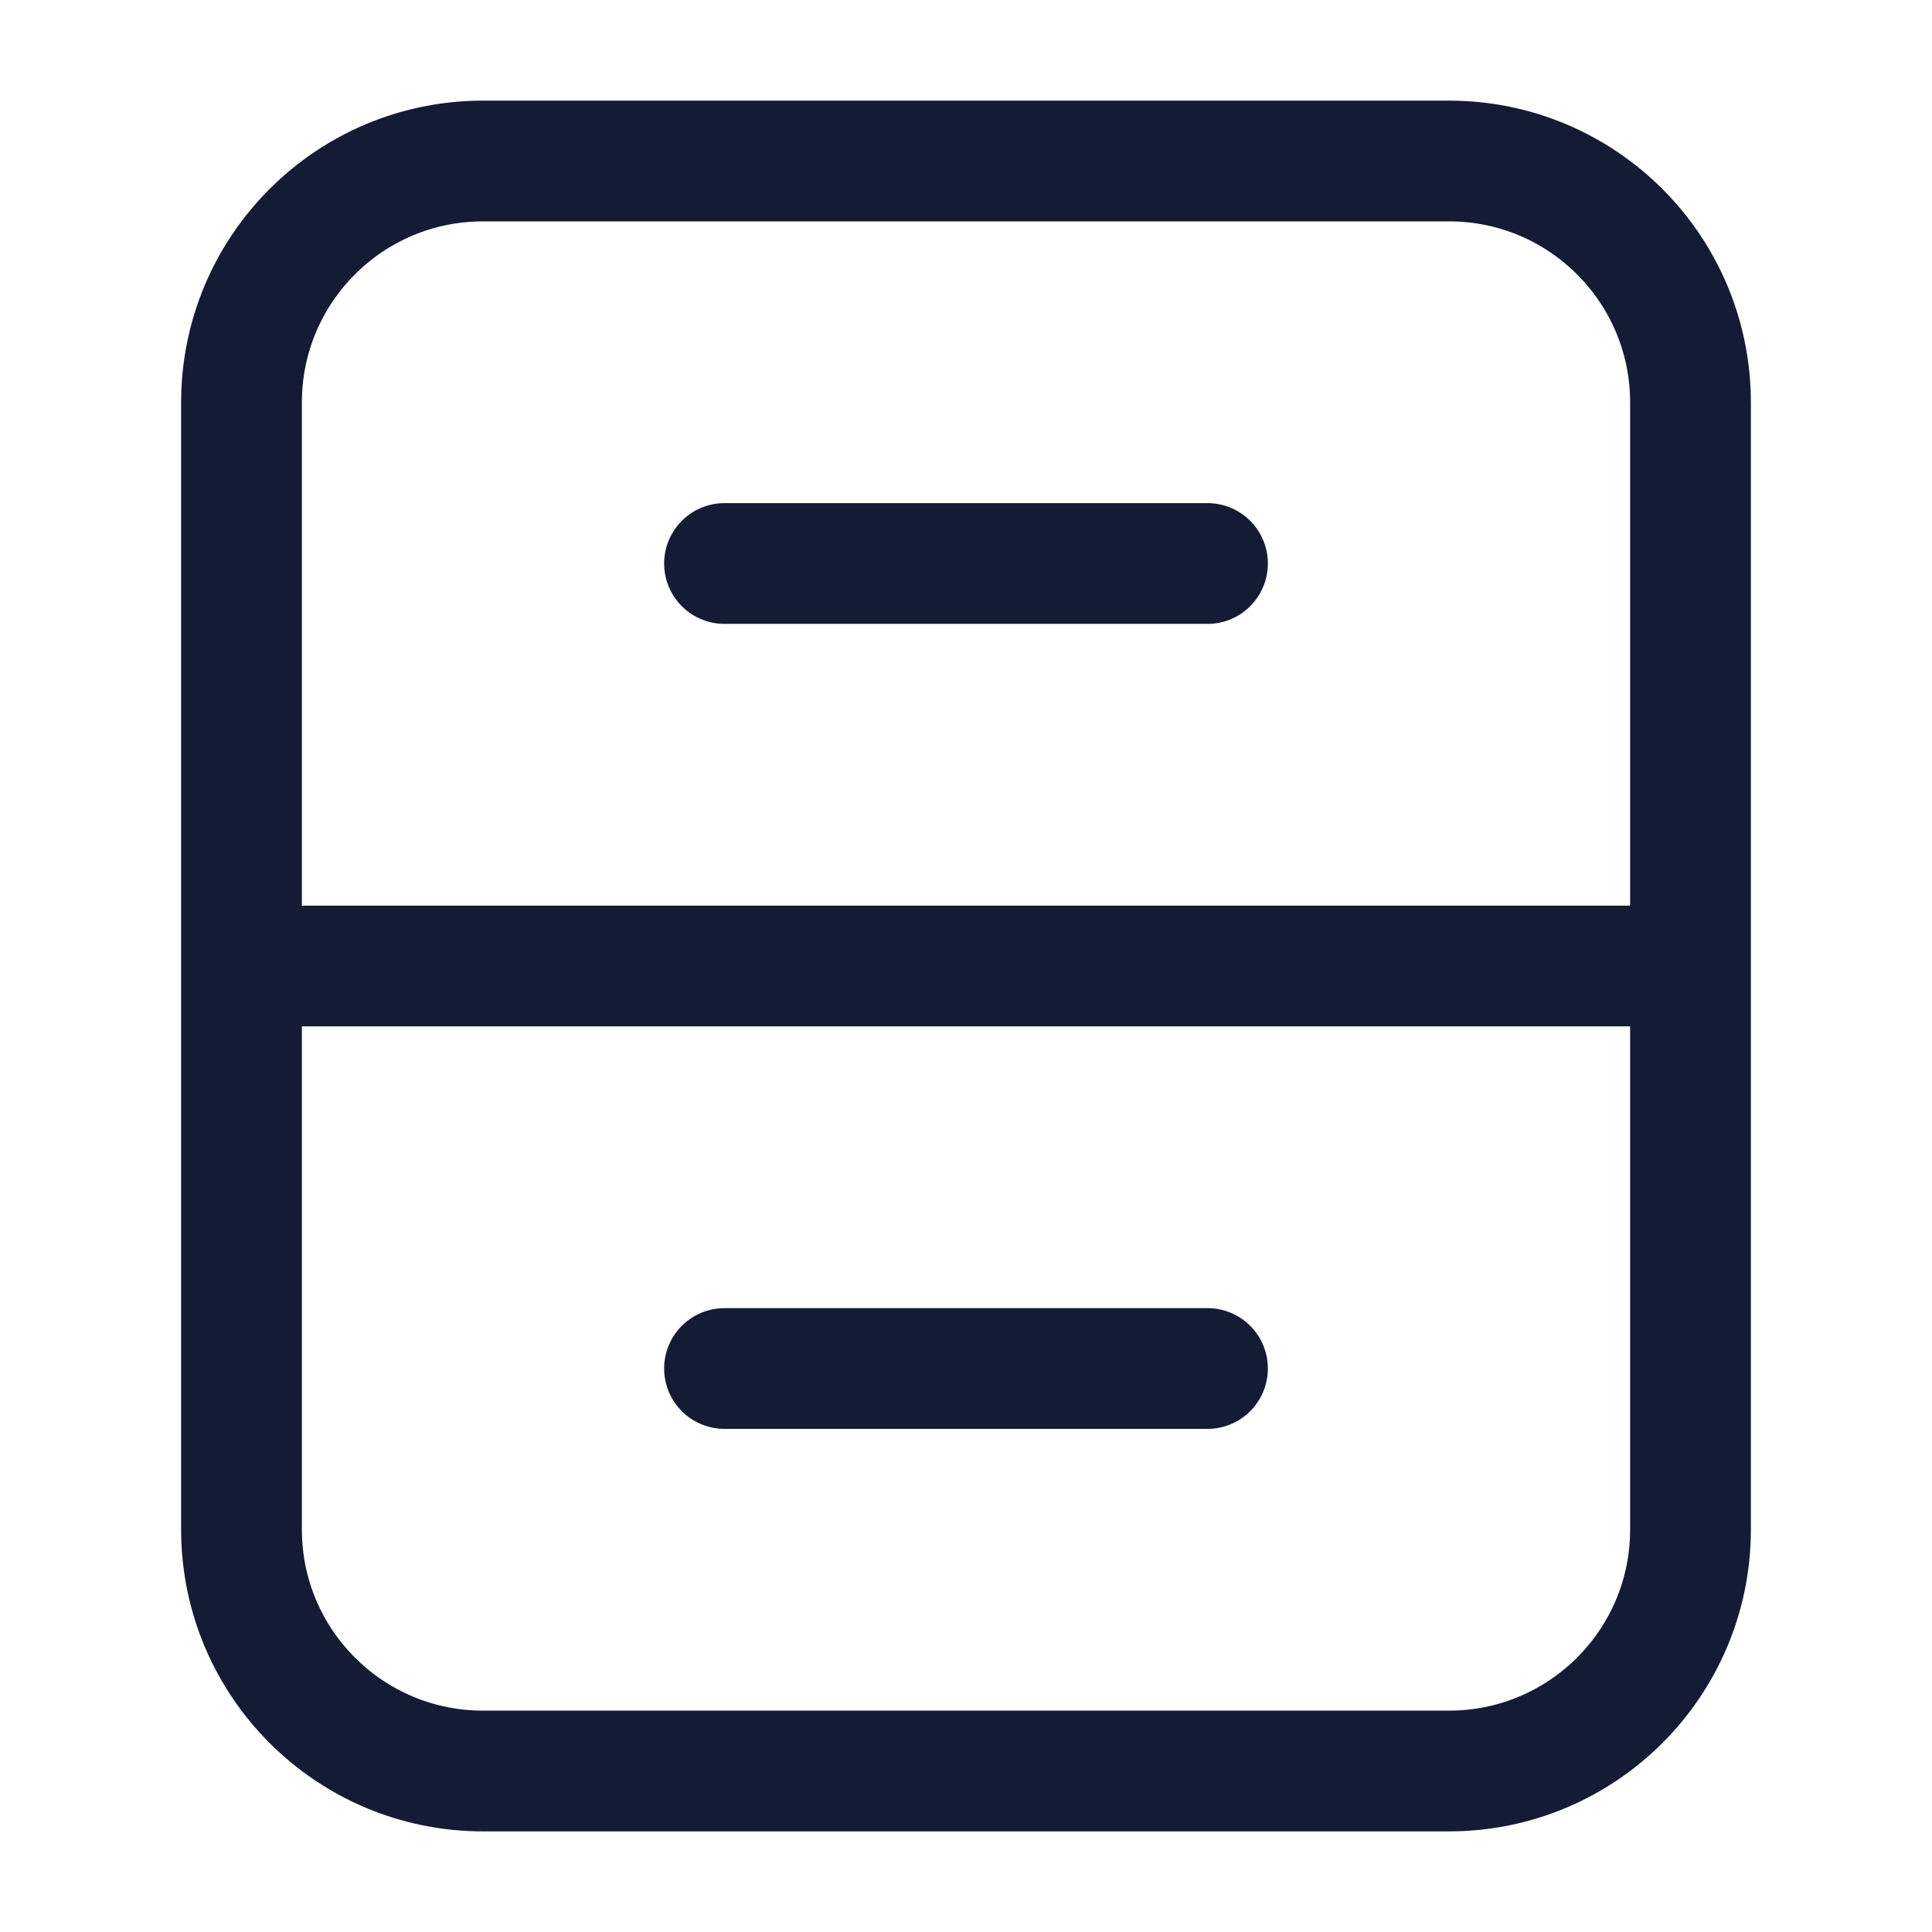 <svg width="24" height="24" viewBox="0 0 24 24" fill="none" xmlns="http://www.w3.org/2000/svg">
<path d="M18 2H6C4.343 2 3 3.343 3 5V19C3 20.657 4.343 22 6 22H18C19.657 22 21 20.657 21 19V5C21 3.343 19.657 2 18 2Z" stroke="#141B34" stroke-width="1.5" stroke-linejoin="round"/>
<path d="M21 12H3" stroke="#141B34" stroke-width="1.5"/>
<path d="M15 7H9" stroke="#141B34" stroke-width="1.5" stroke-linecap="round" stroke-linejoin="round"/>
<path d="M15 17H9" stroke="#141B34" stroke-width="1.5" stroke-linecap="round" stroke-linejoin="round"/>
</svg>
